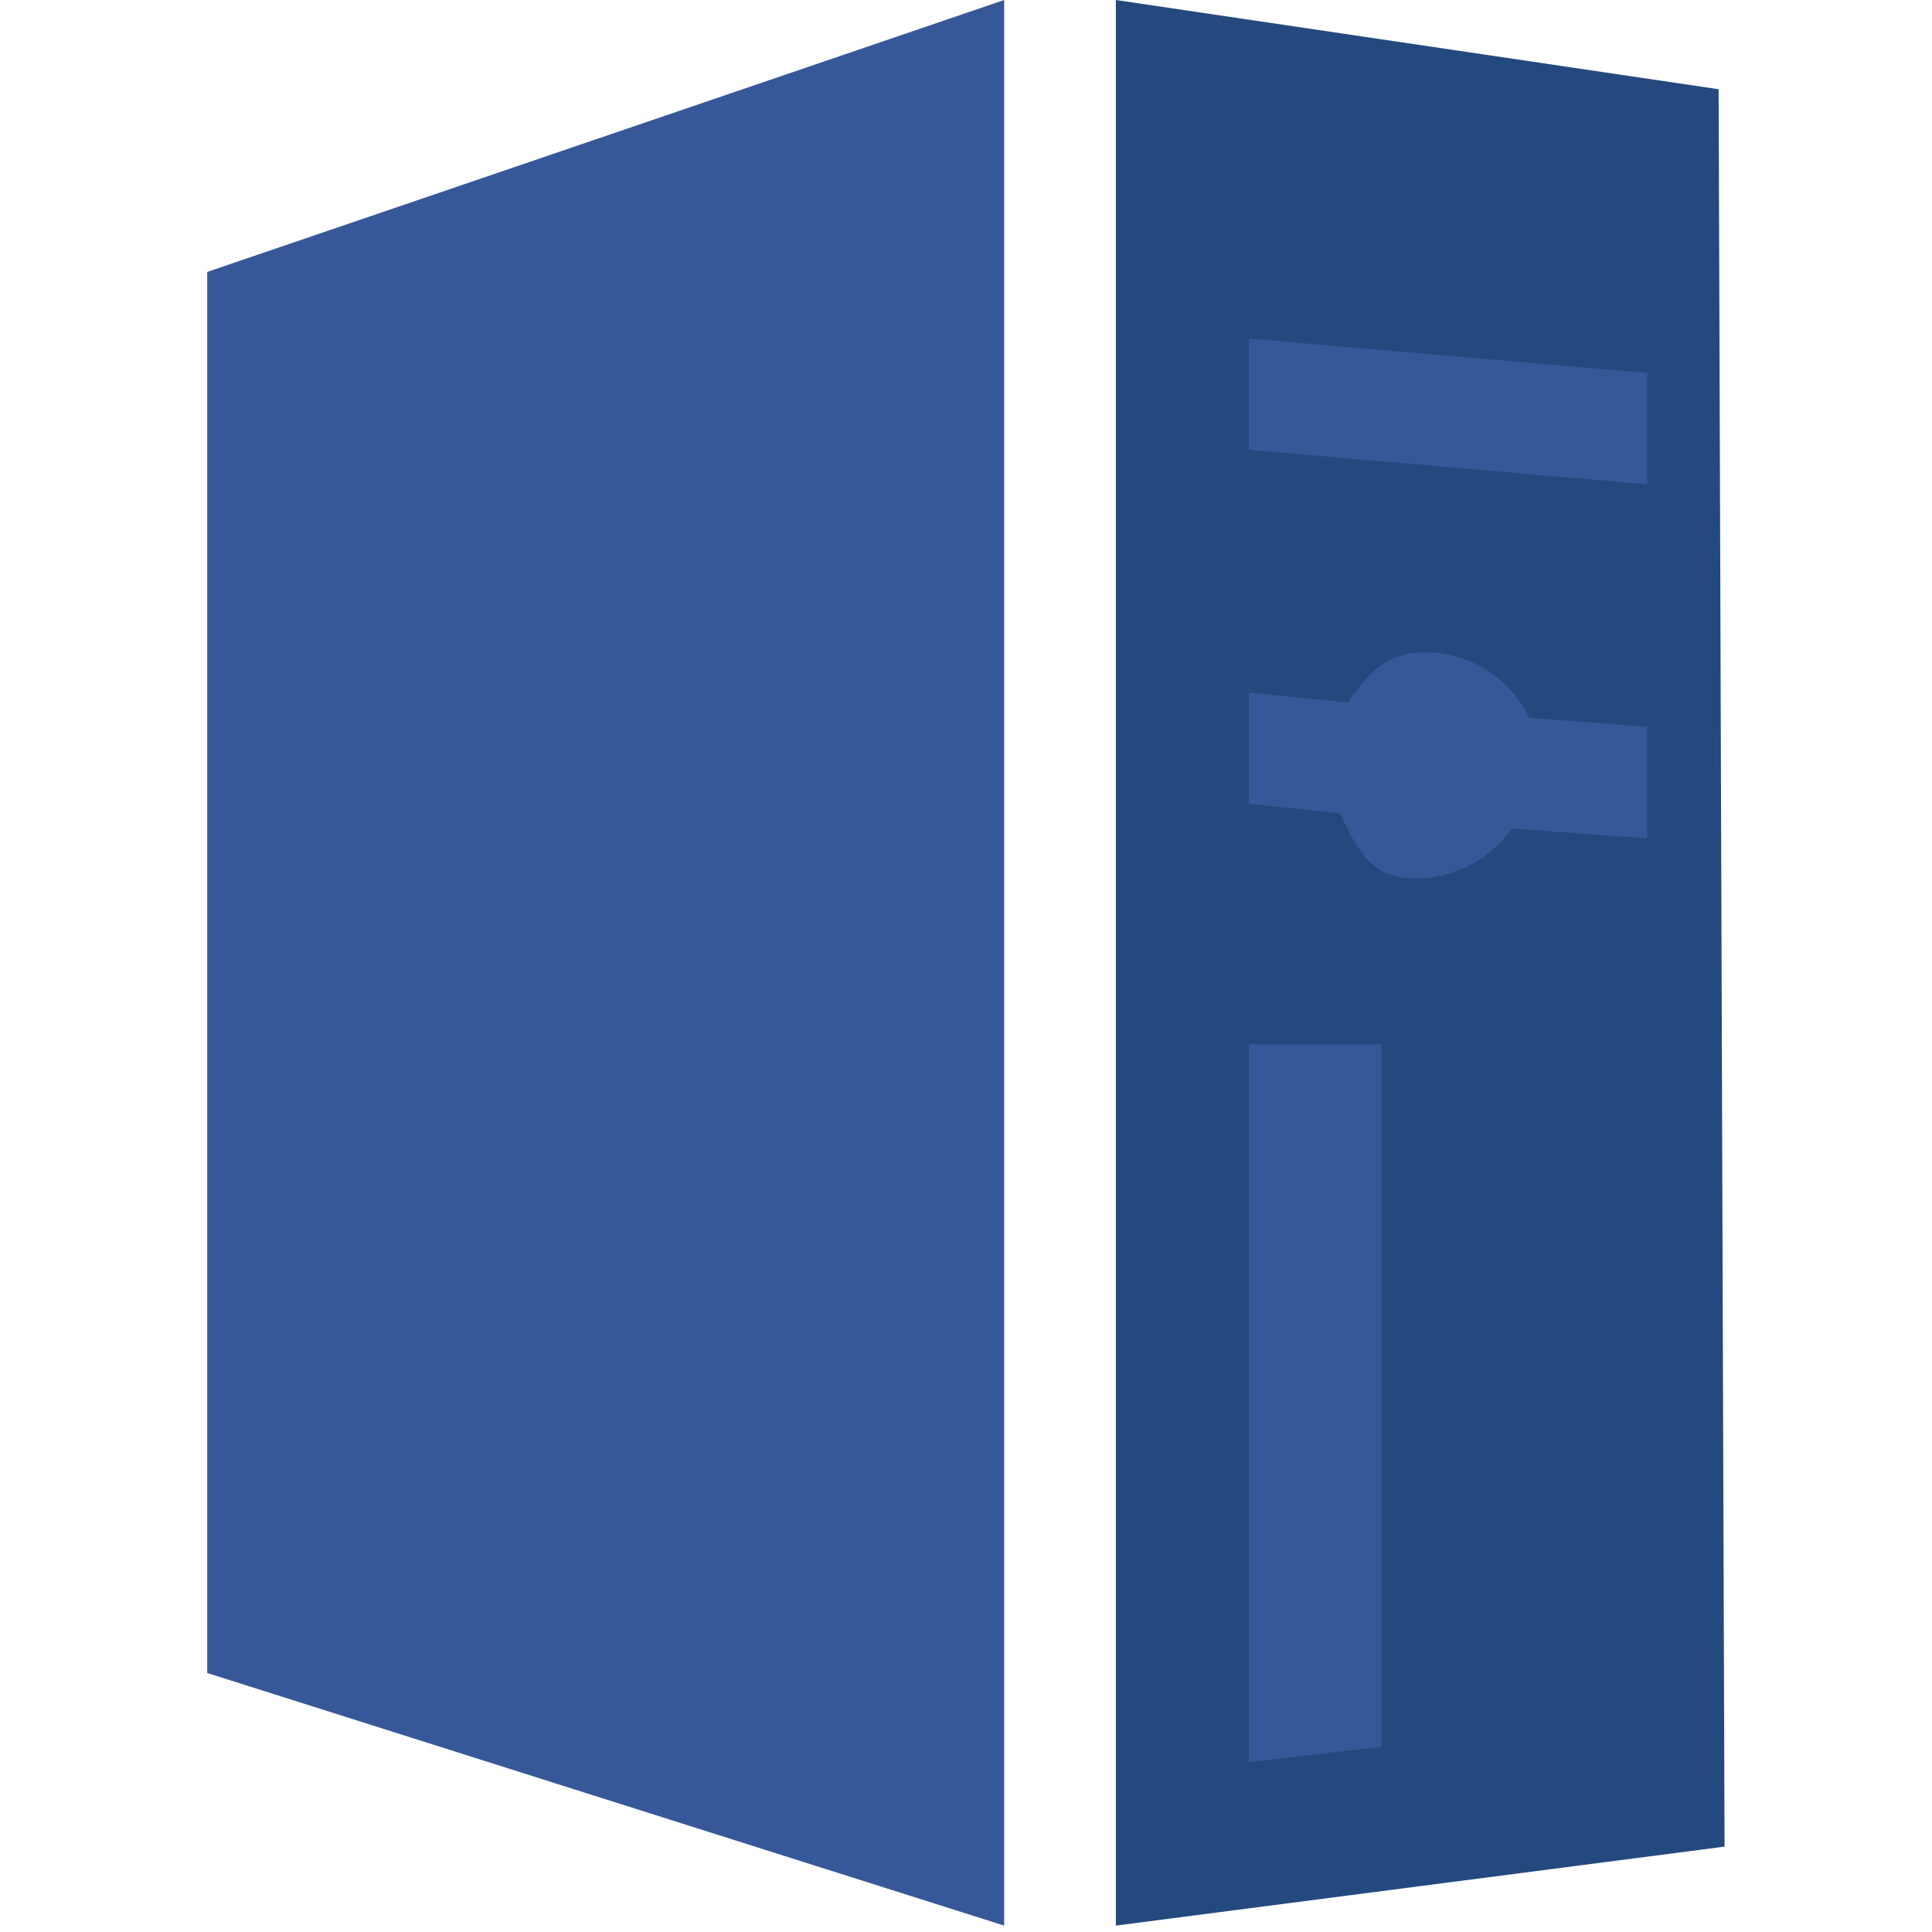 <?xml version="1.0" encoding="utf-8"?>
<!-- Generator: Adobe Illustrator 16.0.0, SVG Export Plug-In . SVG Version: 6.00 Build 0)  -->
<!DOCTYPE svg PUBLIC "-//W3C//DTD SVG 1.1//EN" "http://www.w3.org/Graphics/SVG/1.1/DTD/svg11.dtd">
<svg version="1.1" id="Layer_1" xmlns="http://www.w3.org/2000/svg" xmlns:xlink="http://www.w3.org/1999/xlink" x="0px" y="0px"
	 width="16px" height="16px" viewBox="0 0 16 16" enable-background="new 0 0 16 16" xml:space="preserve">
<polygon fill="#375898" points="8.316,15.947 1.716,13.855 1.716,2.252 8.316,0 "/>
<polygon fill="#24497F" points="14.233,0.739 9.241,0 9.241,15.947 14.282,15.293 "/>
<polygon fill="#375898" points="11.442,14.466 10.343,14.593 10.343,8.649 11.442,8.649 "/>
<path fill="#375898" d="M13.642,6.943l-1.121-0.082c-0.168,0.244-0.474,0.415-0.791,0.415c-0.375,0-0.482-0.224-0.631-0.541
	l-0.756-0.078V5.736l0.82,0.082c0.167-0.244,0.322-0.416,0.643-0.416c0.374,0,0.709,0.225,0.857,0.542l0.979,0.076V6.943z"/>
<polygon fill="#375898" points="13.642,4.011 10.342,3.725 10.342,2.804 13.642,3.089 "/>
</svg>
